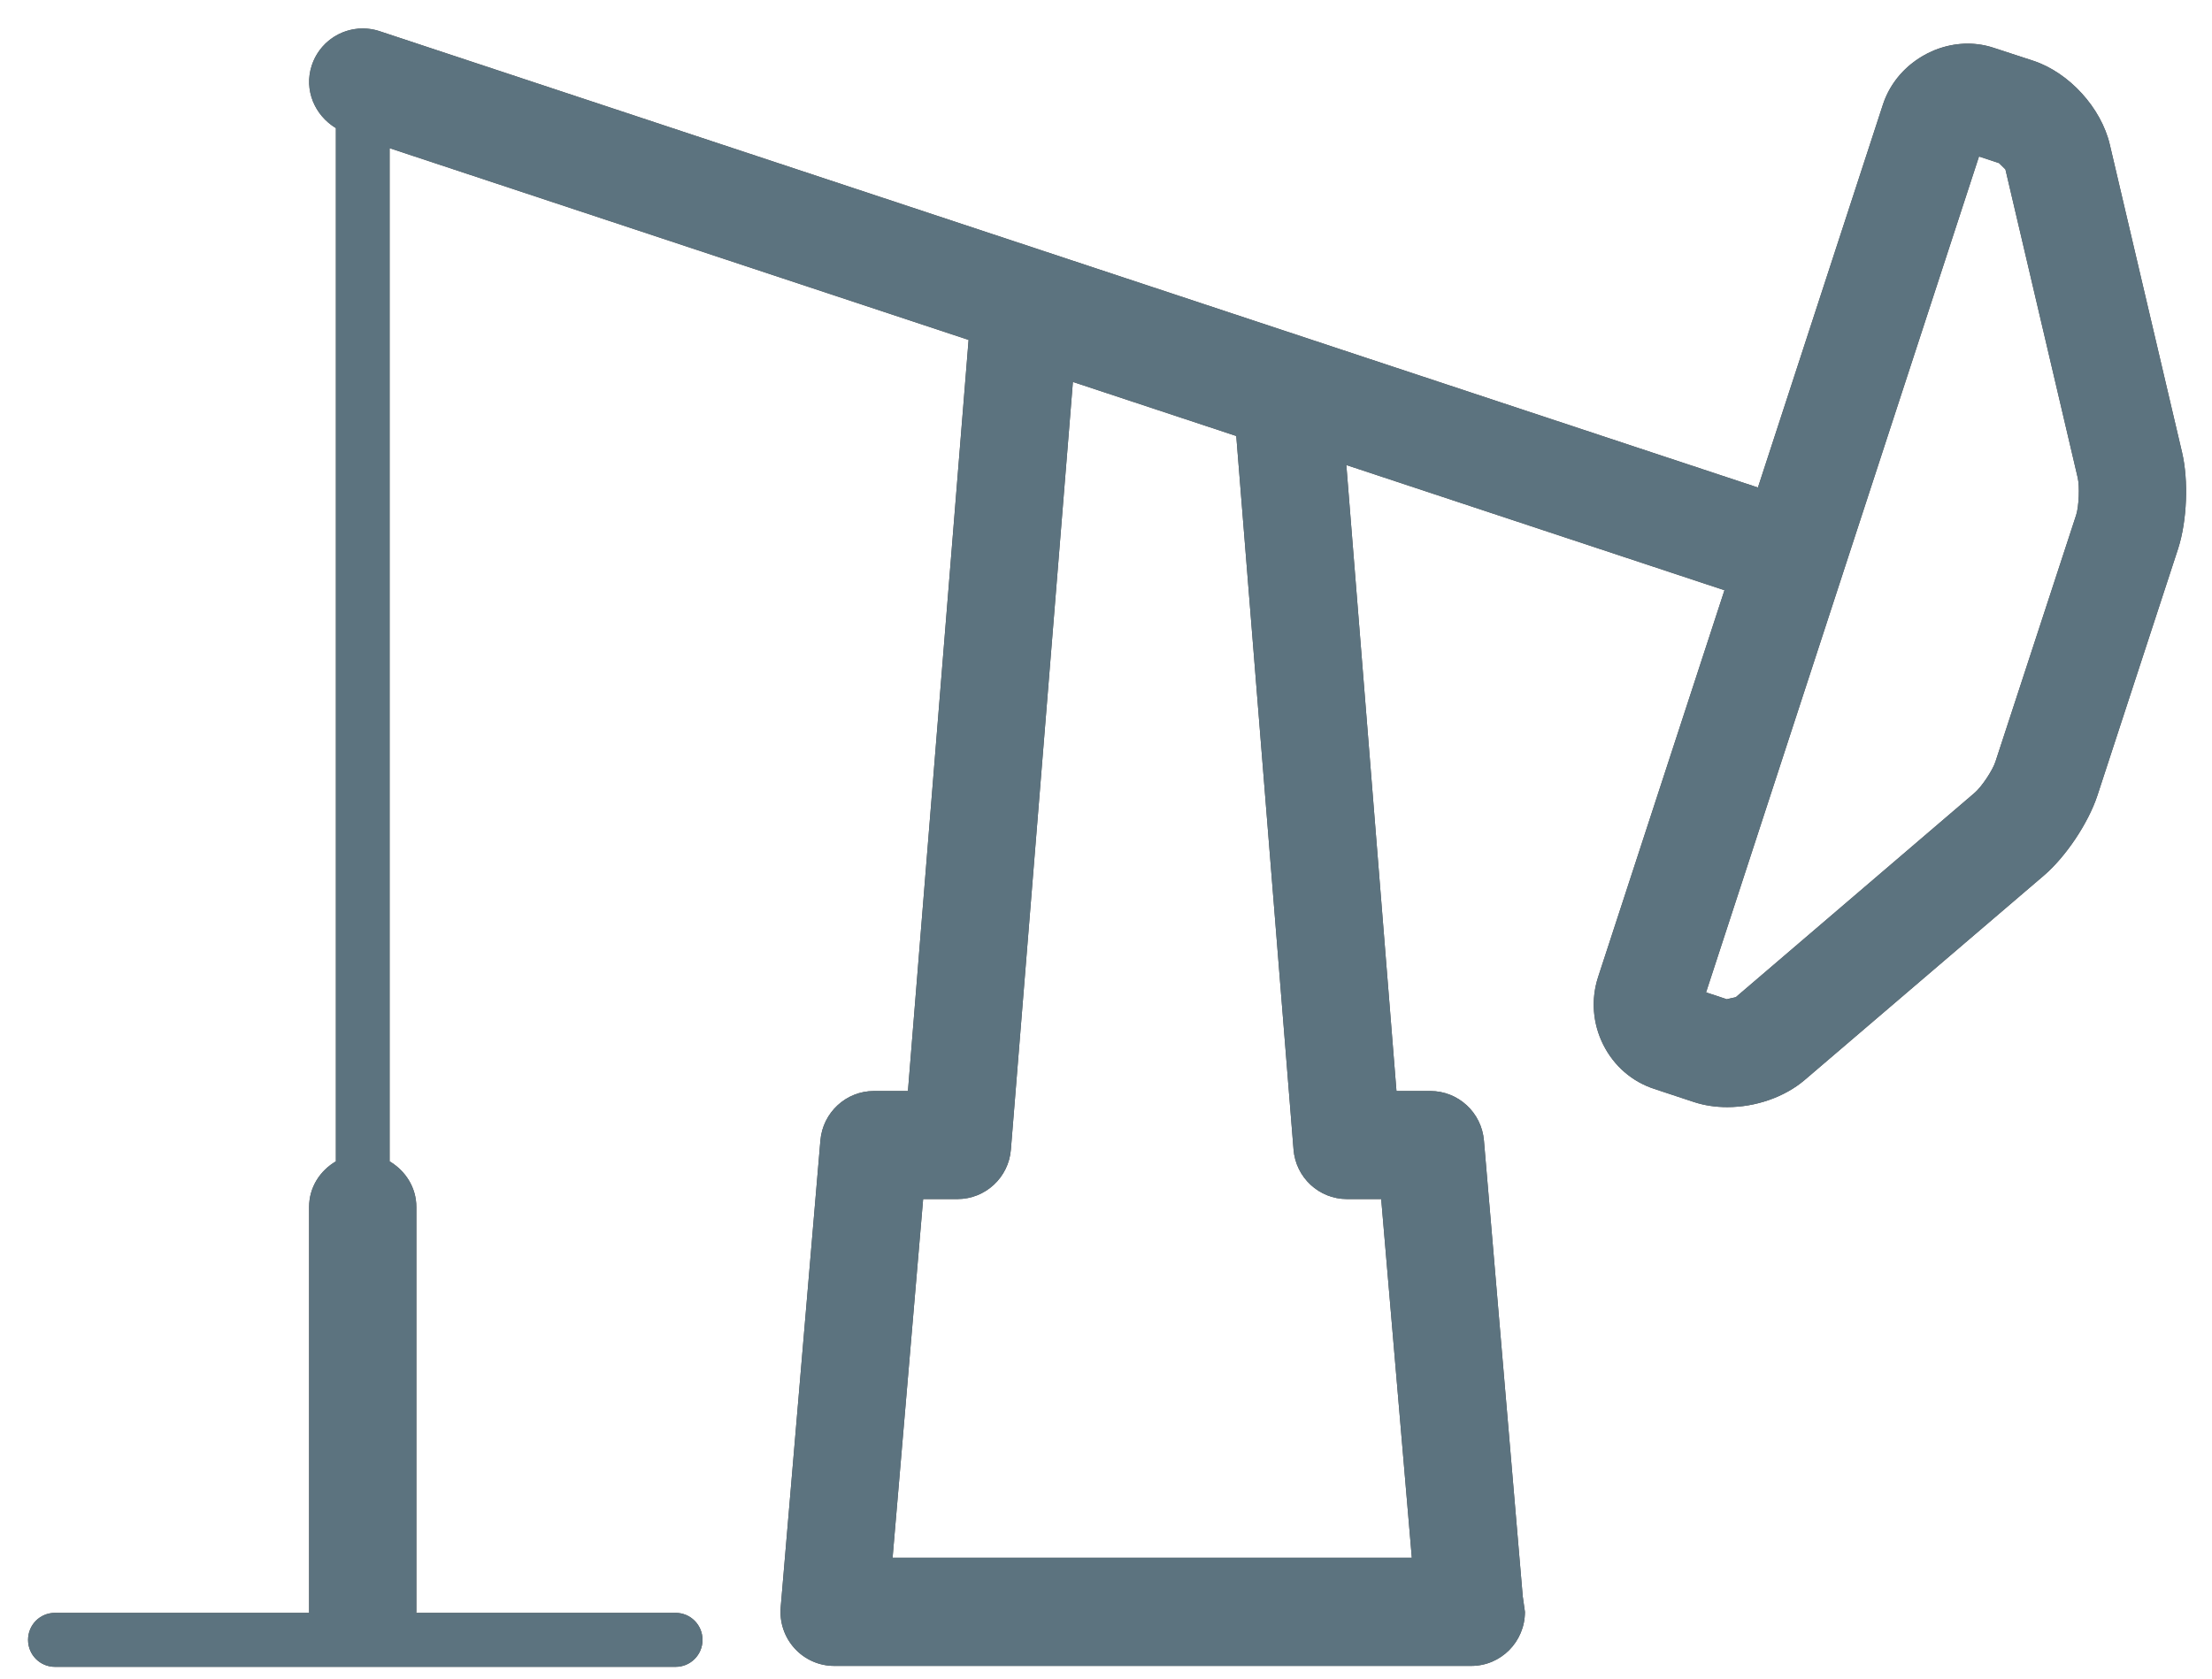 <?xml version="1.0" encoding="UTF-8"?>
<svg width="54px" height="41px" viewBox="0 0 54 41" version="1.1" xmlns="http://www.w3.org/2000/svg" xmlns:xlink="http://www.w3.org/1999/xlink">
    <!-- Generator: Sketch 43.2 (39069) - http://www.bohemiancoding.com/sketch -->
    <title>Icon: Oil</title>
    <desc>Created with Sketch.</desc>
    <defs></defs>
    <g id="working" stroke="none" stroke-width="1" fill="none" fill-rule="evenodd">
        <g id="icons-&amp;-widgets" transform="translate(-652, -229)">
            <g id="Icon:-Oil" transform="translate(652, 229)">
                <path d="M21.79,38.035 L22.536,29.278 L23.374,29.278 C24.055,29.278 24.625,28.751 24.678,28.067 L26.192,9.326 L30.18,10.646 L31.578,28.065 C31.631,28.751 32.2,29.278 32.883,29.278 L33.718,29.278 L34.466,38.035 L21.79,38.035 M42.165,24.402 L41.649,24.231 L44.992,13.991 L44.995,13.982 L44.997,13.975 L48.312,3.821 L48.802,3.983 L48.957,4.136 L50.721,11.661 C50.772,11.875 50.751,12.369 50.684,12.575 L48.713,18.6 C48.644,18.812 48.374,19.218 48.202,19.362 L42.374,24.349 L42.167,24.395 L42.165,24.402 M8.855,0.695 C8.303,0.695 7.792,1.046 7.61,1.6 C7.415,2.2 7.684,2.816 8.2,3.128 L8.2,28.357 C7.813,28.585 7.546,28.989 7.546,29.472 L7.546,39.357 L7.548,39.382 L1.339,39.382 C0.977,39.382 0.685,39.674 0.685,40.041 C0.685,40.407 0.979,40.7 1.341,40.7 L16.494,40.7 C16.857,40.7 17.15,40.407 17.15,40.041 C17.15,39.676 16.857,39.382 16.494,39.382 L10.16,39.382 L10.164,39.357 L10.164,29.472 C10.164,28.991 9.895,28.585 9.511,28.357 L9.511,3.618 L23.645,8.3 L22.165,26.64 L21.333,26.64 C20.654,26.64 20.086,27.165 20.028,27.847 L19.059,39.243 C19.027,39.612 19.149,39.975 19.4,40.25 C19.646,40.521 19.996,40.677 20.366,40.677 L35.916,40.677 C36.642,40.677 37.227,40.086 37.227,39.357 L37.174,38.983 L36.226,27.847 C36.168,27.165 35.6,26.64 34.919,26.64 L34.091,26.64 L32.867,11.355 L42.098,14.412 L39.014,23.855 C38.835,24.404 38.881,24.992 39.139,25.508 C39.399,26.027 39.841,26.412 40.39,26.59 L41.348,26.907 C41.603,26.991 41.875,27.033 42.167,27.033 C42.862,27.033 43.564,26.787 44.047,26.378 L49.897,21.377 C50.431,20.919 50.979,20.1 51.202,19.425 L53.174,13.393 C53.392,12.714 53.429,11.731 53.27,11.05 L51.506,3.533 C51.297,2.635 50.514,1.776 49.644,1.486 L48.69,1.174 C48.476,1.101 48.255,1.065 48.036,1.065 C47.132,1.065 46.258,1.659 45.966,2.555 L42.915,11.904 L9.265,0.761 C9.129,0.716 8.991,0.695 8.855,0.695" id="Fill-1" fill="#4A4A4A"></path>
                <path d="M53.27,11.05 L51.506,3.533 C51.297,2.635 50.516,1.776 49.644,1.486 L48.69,1.174 C47.588,0.798 46.329,1.441 45.966,2.555 L42.915,11.904 L9.265,0.761 C8.575,0.534 7.836,0.909 7.61,1.6 C7.415,2.2 7.684,2.816 8.2,3.128 L8.2,28.357 C7.813,28.585 7.546,28.989 7.546,29.472 L7.546,39.357 L7.548,39.382 L1.339,39.382 C0.979,39.382 0.685,39.674 0.685,40.041 C0.685,40.407 0.979,40.7 1.341,40.7 L16.494,40.7 C16.857,40.7 17.15,40.407 17.15,40.041 C17.15,39.676 16.857,39.382 16.494,39.382 L10.16,39.382 L10.164,39.357 L10.164,29.472 C10.164,28.991 9.895,28.585 9.511,28.357 L9.511,3.618 L23.647,8.3 L22.165,26.64 L21.333,26.64 C20.654,26.64 20.086,27.165 20.028,27.847 L19.059,39.243 C19.027,39.612 19.149,39.975 19.398,40.25 C19.646,40.521 19.996,40.677 20.366,40.677 L35.916,40.677 C36.642,40.677 37.227,40.086 37.227,39.357 L37.174,38.983 L36.226,27.847 C36.168,27.165 35.6,26.64 34.919,26.64 L34.091,26.64 L32.867,11.355 L42.098,14.412 L39.014,23.855 C38.835,24.404 38.881,24.992 39.139,25.508 C39.399,26.027 39.841,26.412 40.39,26.59 L41.348,26.907 C41.603,26.991 41.875,27.033 42.167,27.033 C42.862,27.033 43.564,26.787 44.047,26.378 L49.897,21.377 C50.431,20.919 50.979,20.1 51.202,19.425 L53.174,13.393 C53.392,12.714 53.429,11.731 53.27,11.05 L53.27,11.05 Z M33.718,29.278 L34.466,38.035 L21.79,38.035 L22.536,29.278 L23.374,29.278 C24.055,29.278 24.625,28.751 24.678,28.067 L26.192,9.326 L30.18,10.646 L31.578,28.065 C31.631,28.751 32.2,29.278 32.883,29.278 L33.718,29.278 L33.718,29.278 Z M50.684,12.575 L48.713,18.6 C48.644,18.81 48.374,19.218 48.202,19.362 L42.374,24.349 L42.167,24.395 L42.165,24.402 L41.649,24.231 L44.992,13.991 L44.995,13.982 L44.997,13.975 L48.312,3.821 L48.802,3.983 L48.957,4.136 L50.721,11.661 C50.772,11.875 50.751,12.369 50.684,12.575 L50.684,12.575 Z" id="Fill-2" fill="#5C737F"></path>
            </g>
        </g>
    </g>
</svg>